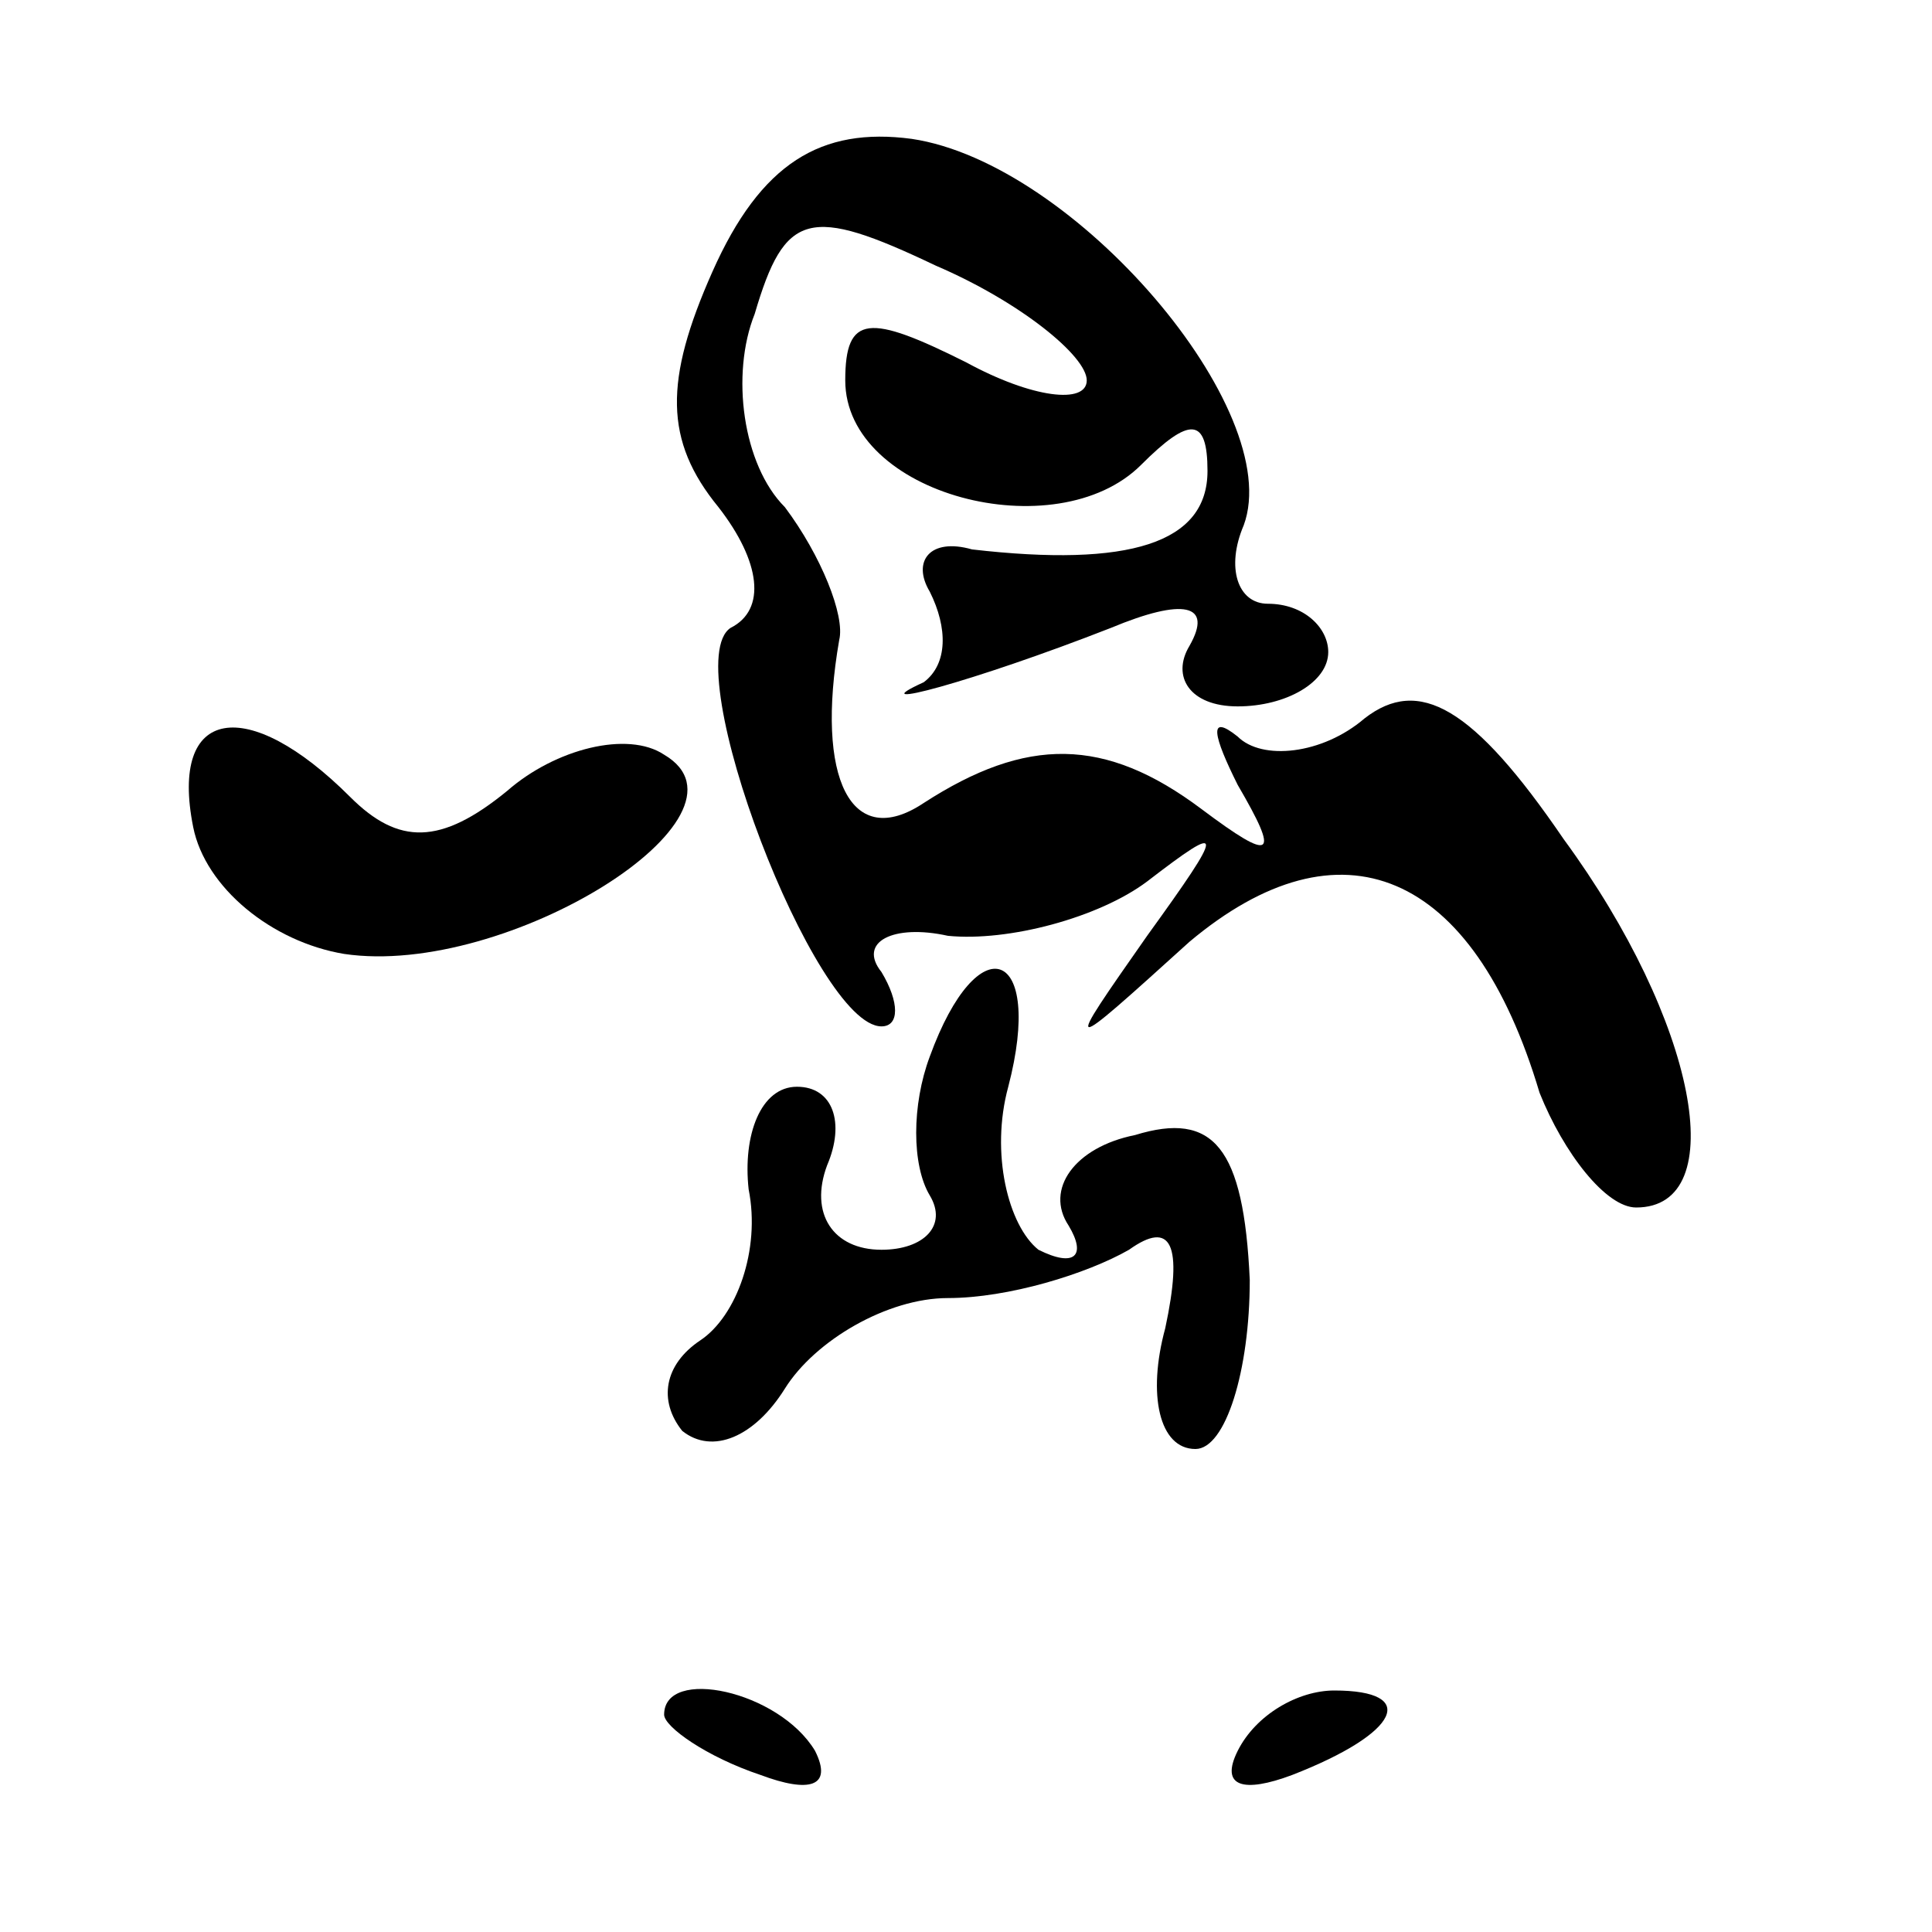 <?xml version="1.0" standalone="no"?>
<!DOCTYPE svg PUBLIC "-//W3C//DTD SVG 20010904//EN"
 "http://www.w3.org/TR/2001/REC-SVG-20010904/DTD/svg10.dtd">
<svg version="1.0" xmlns="http://www.w3.org/2000/svg"
 width="32pt" height="32pt" viewBox="0 0 32 32"
 preserveAspectRatio="xMidYMid meet">
<g transform="translate(0,32) scale(0.1,-0.1)"
fill="#000000" stroke="none">
<path fill="#000000" stroke="none" d="M118 275 c-8 -18 -8 -28 1 -39 7 -9 8
-17 2 -20 -9 -6 14 -66 25 -66 3 0 3 4 0 9 -4 5 2 8 11 6 10 -1 25 3 33 9 13
10 13 9 0 -9 -14 -20 -14 -20 7 -1 25 21 47 12 58 -25 4 -10 11 -19 16 -19 16
0 10 31 -12 61 -15 22 -24 27 -33 20 -7 -6 -17 -7 -21 -3 -5 4 -4 0 0 -8 7
-12 6 -13 -6 -4 -16 12 -29 12 -46 1 -12 -8 -18 4 -14 27 1 4 -3 14 -9 22 -7
7 -9 22 -5 32 5 17 9 18 30 8 14 -6 25 -15 25 -19 0 -4 -9 -3 -20 3 -16 8 -20
8 -20 -3 0 -19 35 -28 49 -14 8 8 11 8 11 -1 0 -12 -13 -16 -39 -13 -7 2 -10
-2 -7 -7 3 -6 3 -12 -1 -15 -11 -5 8 0 31 9 12 5 17 4 13 -3 -3 -5 0 -10 8
-10 8 0 15 4 15 9 0 4 -4 8 -10 8 -5 0 -7 6 -4 13 7 19 -28 60 -55 64 -15 2
-25 -4 -33 -22z"/>
<path fill="#000000" stroke="none" d="M32 183 c2 -10 13 -19 25 -21 27 -4 70
23 53 33 -6 4 -18 1 -26 -6 -11 -9 -18 -9 -26 -1 -17 17 -30 15 -26 -5z"/>
<path fill="#000000" stroke="none" d="M154 145 c-3 -8 -3 -18 0 -23 3 -5 -1
-9 -8 -9 -8 0 -12 6 -9 14 3 7 1 13 -5 13 -6 0 -9 -8 -8 -17 2 -10 -2 -21 -8
-25 -6 -4 -7 -10 -3 -15 5 -4 12 -1 17 7 5 8 17 15 27 15 10 0 23 4 30 8 7 5
9 1 6 -13 -3 -11 -1 -20 5 -20 5 0 9 13 9 28 -1 22 -6 28 -19 24 -10 -2 -15
-9 -11 -15 3 -5 1 -7 -5 -4 -5 4 -8 16 -5 27 6 23 -5 27 -13 5z"/>
<path fill="#000000" stroke="none" d="M110 36 c0 -2 7 -7 16 -10 8 -3 12 -2
9 4 -6 10 -25 14 -25 6z"/>
<path fill="#000000" stroke="none" d="M205 30 c-3 -6 1 -7 9 -4 18 7 21 14 7
14 -6 0 -13 -4 -16 -10z"/>
</g>
</svg>

